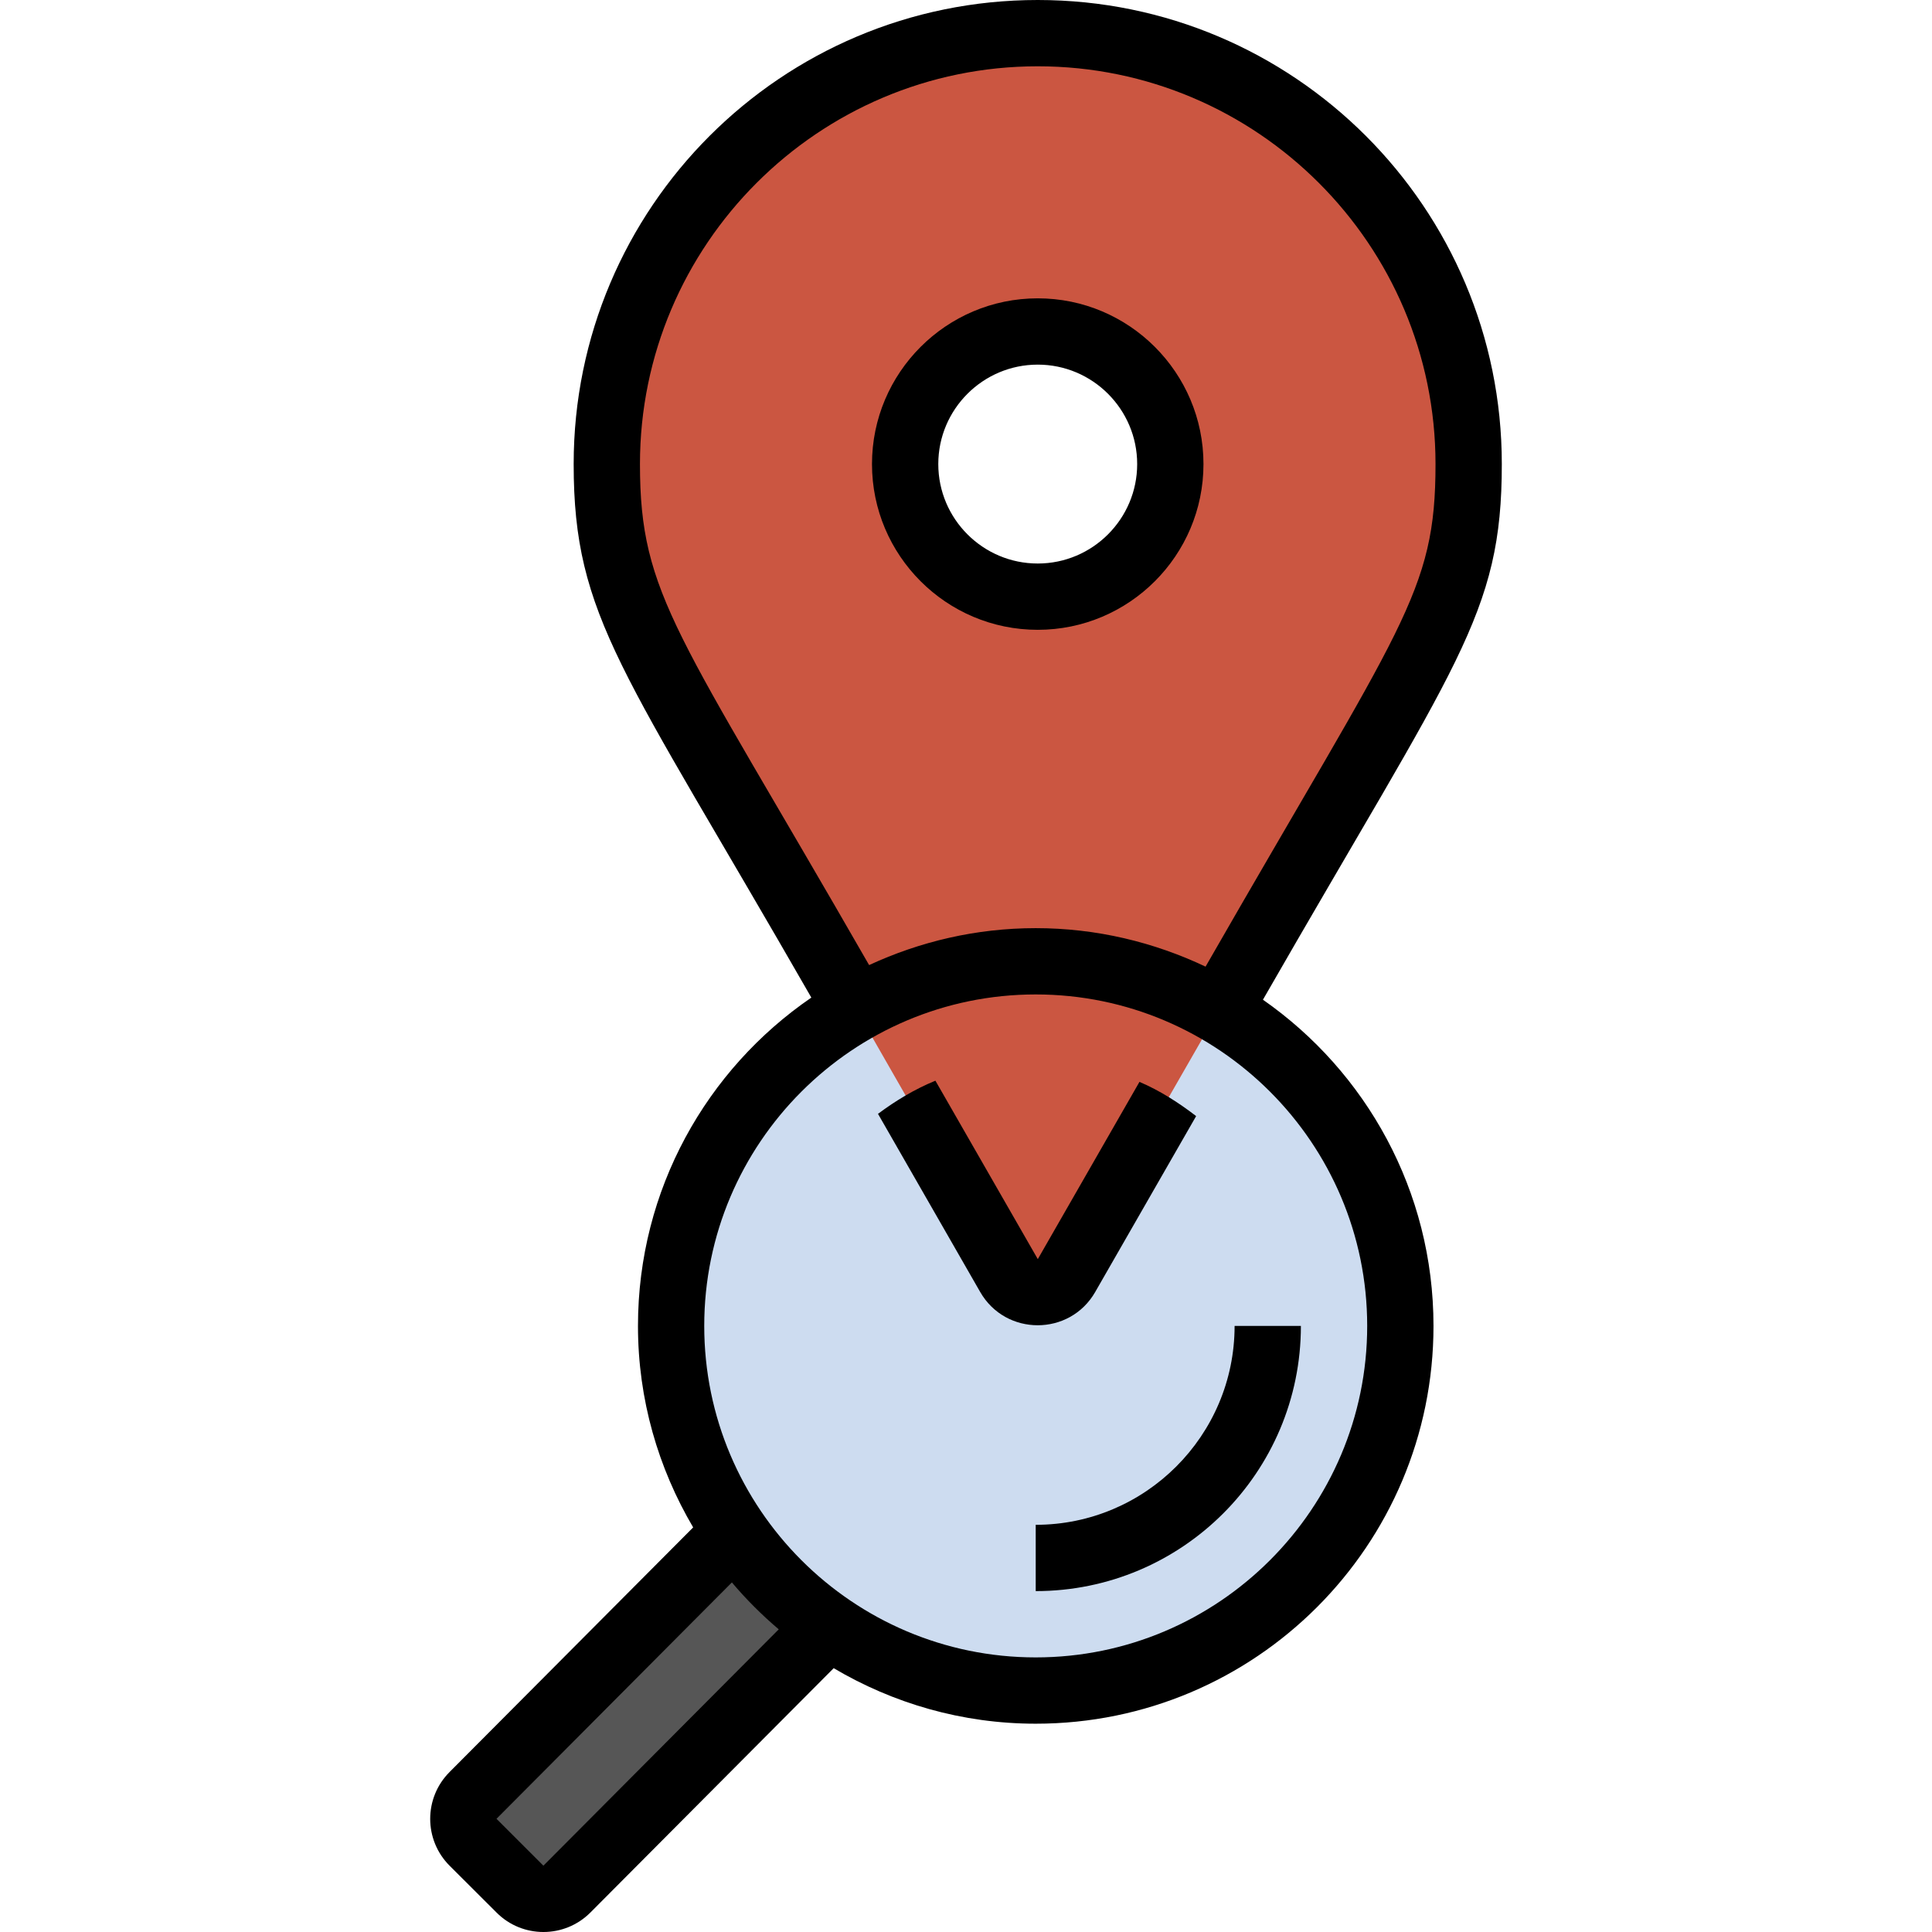 <?xml version="1.0" encoding="iso-8859-1"?>
<!-- Generator: Adobe Illustrator 19.0.0, SVG Export Plug-In . SVG Version: 6.00 Build 0)  -->
<svg version="1.1" id="Capa_1" xmlns="http://www.w3.org/2000/svg" xmlns:xlink="http://www.w3.org/1999/xlink" x="0px" y="0px"
	 viewBox="0 0 466.272 466.272" style="enable-background:new 0 0 466.272 466.272;" xml:space="preserve">
<circle style="fill:#CDDCF0;" cx="249.977" cy="320" r="88.64"/>
<path style="fill:#CB5641;" d="M250.448,8c-57.344,0-104,46.656-104,104c0,28.16,8.264,42.208,28.216,76.168
	c16.848,28.712,32.36,56.264,68.848,119.664c2.08,3.624,5.544,4.016,6.936,4.016s4.856-0.392,6.936-4.024
	c65.368-113.896,58.32-101.688,68.576-119.248c20.736-35.408,28.488-48.656,28.488-76.568C354.448,54.656,307.793,8,250.448,8z
	 M250.448,144.376c-17.856,0-32.384-14.528-32.384-32.376s14.52-32.384,32.384-32.384S282.832,94.144,282.832,112
	S268.305,144.376,250.448,144.376z"/>
<path style="fill:#565656;" d="M177.057,370.136l-62.912,63.184c-1.504,1.504-2.344,3.512-2.328,5.64
	c0,2.144,0.832,4.152,2.36,5.664l11.328,11.304c1.504,1.504,3.504,2.336,5.64,2.336s4.16-0.832,5.656-2.352l62.864-63.128
	C190.833,386.664,183.16,378.984,177.057,370.136z"/>
<path d="M264.32,311.808c3.936-6.864,13.888-24.2,24.36-42.448c-4.224-3.24-8.72-6.144-13.68-8.256l-24.536,42.776
	c-0.12-0.216-11.928-20.784-24.712-43.064c-5,2.048-9.584,4.816-13.856,8c12.768,22.256,24.544,42.776,24.664,42.992
	c3.072,5.36,8.48,8.032,13.88,8.032S261.249,317.168,264.32,311.808z"/>
<path d="M304.801,241.272c46.896-81.72,57.648-92.848,57.648-129.272c0-61.856-50.144-112-112-112s-112,50.144-112,112
	c0,37.008,11.88,49.472,57.36,128.76c-25.256,17.296-41.84,46.32-41.84,79.248c0,17.768,4.912,34.344,13.32,48.616l-58.792,59.04
	c-6.24,6.256-6.232,16.392,0.032,22.632l11.328,11.304c3.12,3.12,7.208,4.672,11.296,4.672c4.104,0,8.2-1.568,11.328-4.696
	l58.72-58.976c14.296,8.456,30.928,13.4,48.76,13.4c53.016,0,96-42.984,96-96C345.961,287.392,329.664,258.624,304.801,241.272z
	 M154.449,112c0-52.936,43.064-96,96-96s96,43.064,96,96c0,31.16-7.968,38.4-55.496,121.288
	c-12.448-5.896-26.312-9.288-40.992-9.288c-14.376,0-27.968,3.248-40.208,8.912C163.536,152.384,154.449,143.776,154.449,112z
	 M131.145,450.264l-11.32-11.312l56.808-57.048c3.448,4.08,7.232,7.864,11.312,11.32L131.145,450.264z M249.961,400
	c-44.112,0-80-35.888-80-80s35.888-80,80-80s80,35.888,80,80S294.073,400,249.961,400z"/>
<path d="M290.448,112c0-22.056-17.936-40-40-40s-40,17.944-40,40s17.936,40,40,40S290.448,134.056,290.448,112z M226.449,112
	c0-13.232,10.768-24,24-24s24,10.768,24,24s-10.768,24-24,24S226.449,125.232,226.449,112z"/>
<path d="M249.961,368v16c35.344,0,64-28.656,64-64h-16C297.961,346.472,276.424,368,249.961,368z"/>
<g>
</g>
<g>
</g>
<g>
</g>
<g>
</g>
<g>
</g>
<g>
</g>
<g>
</g>
<g>
</g>
<g>
</g>
<g>
</g>
<g>
</g>
<g>
</g>
<g>
</g>
<g>
</g>
<g>
</g>
</svg>
